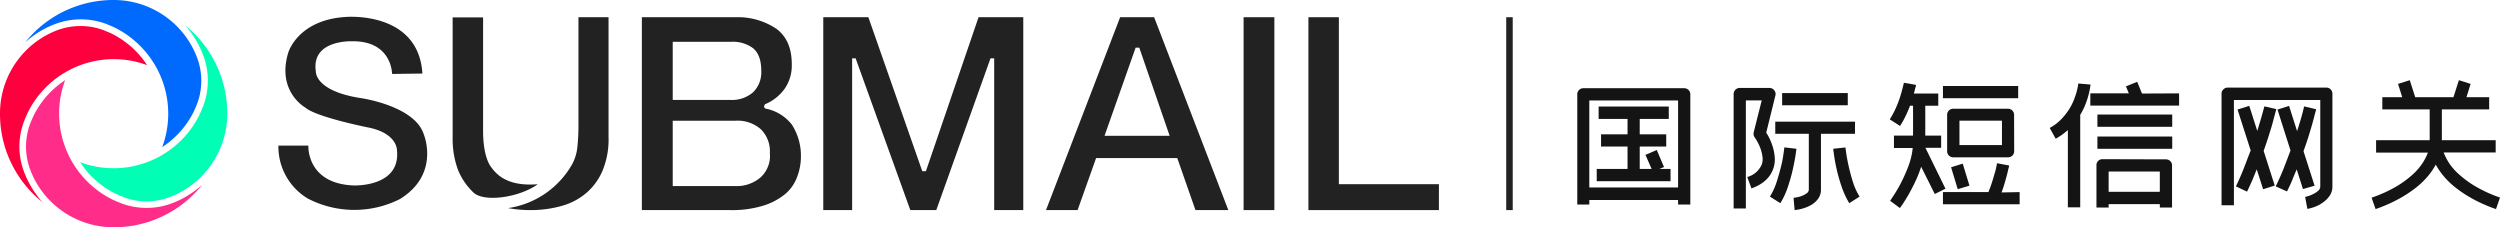 <svg xmlns="http://www.w3.org/2000/svg" viewBox="0 0 550 50"><defs><style>.cls-1{fill:#141414;}.cls-2{fill:#222;}.cls-3{fill:#ff2c89;}.cls-4{fill:#006aff;}.cls-5{fill:#00ffb5;}.cls-6{fill:#ff003f;}</style></defs><g id="图层_2" data-name="图层 2"><g id="图层_1-2" data-name="图层 1"><path class="cls-1" d="M370.52,19.41a1.33,1.33,0,0,1,1.35,1.34V45h-2.69V44H349.65v1H347V20.75a1.3,1.3,0,0,1,.39-.95,1.28,1.28,0,0,1,.95-.39Zm-1.34,21.83V22.1H349.65V41.24Zm-1.66-4.07v2.69H351.28V37.17h6.78V32.23h-5.83V29.55h5.83V26.16H351.7V23.44h15.43v2.72h-6.39v3.39h5.83v2.68h-5.83v4.94h2.62L362,34.07,364.49,33l1.59,3.74-1,.42Z"/><path class="cls-1" d="M388.57,29.19a11,11,0,0,1,.73,1.29,12.89,12.89,0,0,1,.72,1.86,10.63,10.63,0,0,1,.42,2.19,6.2,6.2,0,0,1-.24,2.33c-.64,2.12-2.26,3.65-4.88,4.59l-.92-2.51a4.84,4.84,0,0,0,3.22-2.83,4,4,0,0,0,.12-1.69,8.22,8.22,0,0,0-.42-1.71,10.38,10.38,0,0,0-.67-1.49,10.13,10.13,0,0,0-.62-1,1.37,1.37,0,0,1-.21-1.13l1.76-7h-3.49V45.86H381.4V20.75a1.36,1.36,0,0,1,.39-1,1.27,1.27,0,0,1,.95-.4h6.54a1.3,1.3,0,0,1,1.06.53,1.23,1.23,0,0,1,.24,1.16Zm6.64,3.54c0,.07-.06.54-.19,1.41s-.33,1.91-.6,3.12-.63,2.49-1.08,3.83a16.91,16.91,0,0,1-1.66,3.61l-2.3-1.45A14,14,0,0,0,390.87,40c.4-1.24.72-2.42,1-3.53s.42-2.07.53-2.85.16-1.17.16-1.2Zm5.4-3.29V41.69a3.32,3.32,0,0,1-.6,2,4.93,4.93,0,0,1-1.48,1.36,7.93,7.93,0,0,1-1.89.81,10.21,10.21,0,0,1-1.82.36l-.24-2.69.81-.14a5.58,5.58,0,0,0,1.13-.34,4.32,4.32,0,0,0,1-.56,1,1,0,0,0,.42-.8V29.44h-7.38V26.76H408.1v2.68Zm5.9-6.28H392.07V20.47h14.44ZM406,32.44s.05.43.16,1.2.28,1.73.53,2.85.56,2.29.95,3.53a13.56,13.56,0,0,0,1.47,3.23l-2.27,1.45a18,18,0,0,1-1.67-3.61,35.4,35.4,0,0,1-1.1-3.83c-.27-1.21-.46-2.25-.58-3.12s-.18-1.34-.18-1.41Z"/><path class="cls-1" d="M425.65,42.68l-3-6a25.08,25.08,0,0,1-1.35,3.4c-.51,1.07-1,2-1.48,2.83s-.88,1.47-1.23,2l-.61.86-2.15-1.59s.24-.38.71-1.08a29.54,29.54,0,0,0,1.59-2.7,35.45,35.45,0,0,0,1.67-3.72,16,16,0,0,0,1-4.12h-4.13V29.83h4.2V23.26h-.67c-.26.71-.57,1.44-.94,2.21a19.84,19.84,0,0,1-1.25,2.24l-2.26-1.45a19.57,19.57,0,0,0,1.45-2.75,23.56,23.56,0,0,0,.95-2.6c.24-.79.47-1.69.71-2.7l2.65.46s0,.24-.11.58-.19.79-.35,1.33h5.37v2.68h-2.86v6.57h3.49v2.68h-3.46l4.41,9ZM444,21.6H427.45V18.92H444Zm.32,20.66v2.68H427.45V42.26h10c.33-.8.61-1.58.85-2.35s.43-1.45.6-2,.31-1.27.45-2l2.65.5s0,.2-.1.54-.18.79-.32,1.33-.31,1.16-.51,1.85-.44,1.43-.73,2.21Zm-1.2-9a1.33,1.33,0,0,1-1.34,1.35H429.71a1.33,1.33,0,0,1-1.34-1.35v-8a1.33,1.33,0,0,1,1.34-1.34h12.05a1.33,1.33,0,0,1,1.34,1.34Zm-13.88,3.54L431.8,36l1.48,4.84-2.58.78Zm11.19-10.25h-9.35v5.37h9.35Z"/><path class="cls-1" d="M459.91,18.6s0,.27-.09.67a14.57,14.57,0,0,1-.32,1.52,16.92,16.92,0,0,1-.67,2.08,14.74,14.74,0,0,1-1.18,2.4V45.61h-2.72v-17a14.43,14.43,0,0,1-2.68,1.91l-1.31-2.37a10.52,10.52,0,0,0,2.42-1.8,14.07,14.07,0,0,0,1.71-2.1,12,12,0,0,0,1.13-2.14,18.7,18.7,0,0,0,.65-1.89,14,14,0,0,0,.38-1.85Zm19.49,1.94v2.69H459.87V20.54h8.48L467.71,19l2.48-1,1.05,2.58Zm-2.89,14.52a1.33,1.33,0,0,1,.95.38,1.3,1.3,0,0,1,.39,1v9.21h-2.69v-.74H463.9v.74h-2.68V36.4a1.3,1.3,0,0,1,.38-1,1.34,1.34,0,0,1,1-.38ZM461.43,25.2h16.46v2.69H461.43Zm0,4.84h16.46v2.69H461.43Zm13.73,12.15V37.74H463.9v4.45Z"/><path class="cls-1" d="M511.79,19.27a1.33,1.33,0,0,1,1.34,1.34V41a3.57,3.57,0,0,1-.56,2,5.83,5.83,0,0,1-1.42,1.47,7.46,7.46,0,0,1-1.8,1,10.27,10.27,0,0,1-1.73.49l-.49-2.65a5,5,0,0,0,.79-.21,6.21,6.21,0,0,0,1.11-.48,4.22,4.22,0,0,0,1-.68,1.23,1.23,0,0,0,.43-.92V22h-19V45.16h-2.72V20.61a1.28,1.28,0,0,1,.41-.95,1.34,1.34,0,0,1,1-.39Zm-11,4.73-.23.85c-.13.5-.31,1.15-.53,2s-.51,1.76-.85,2.84-.73,2.25-1.18,3.5l2.44,7.63-2.55.81-1.41-4.38q-.49,1.23-1,2.46c-.36.81-.73,1.62-1.13,2.45L491.9,41c.64-1.32,1.22-2.64,1.75-4s1-2.63,1.5-3.9l-2.89-9,2.58-.81,1.76,5.51c.5-1.6.88-2.9,1.15-3.88s.41-1.5.41-1.52Zm5.86,17.59-1.38-4.34c-.33.8-.67,1.6-1,2.42s-.73,1.62-1.13,2.45L500.66,41c.64-1.32,1.23-2.63,1.77-4s1-2.62,1.48-3.89l-2.86-9,2.54-.81,1.77,5.55c.52-1.61.91-2.91,1.17-3.91s.38-1.51.38-1.53l2.65.63-.23.85c-.13.5-.3,1.15-.53,2s-.5,1.77-.84,2.86-.74,2.27-1.19,3.51l2.44,7.6Z"/><path class="cls-1" d="M537.6,33.54a13.83,13.83,0,0,0,1.06,2.12,12.37,12.37,0,0,0,2.18,2.57,22.32,22.32,0,0,0,3.65,2.71A30.17,30.17,0,0,0,550,43.46L549.12,46a32.92,32.92,0,0,1-5.21-2.3,26.64,26.64,0,0,1-3.8-2.52,17.2,17.2,0,0,1-2.61-2.56,15.24,15.24,0,0,1-1.63-2.4,15.84,15.84,0,0,1-1.62,2.4,17.68,17.68,0,0,1-2.61,2.56,26.64,26.64,0,0,1-3.8,2.52,33.34,33.34,0,0,1-5.21,2.3l-.88-2.51a29.91,29.91,0,0,0,5.54-2.52,21.77,21.77,0,0,0,3.64-2.71,12.45,12.45,0,0,0,2.15-2.57,12.2,12.2,0,0,0,1.06-2.12h-11.4V30.85h11.79V24.07H524.11V21.39h4.38l-.92-2.93,2.58-.82,1.2,3.75h8.41l1.2-3.75,2.58.82-.92,2.93h5v2.68H537.21v6.78h11.84v2.69Z"/><path class="cls-2" d="M168.29,23.86l-.23-.41.23-.51a10,10,0,0,0,4.38-3.48,9,9,0,0,0,1.52-5.36c0-3.47-1.12-6.06-3.32-7.72a15.15,15.15,0,0,0-9.05-2.59H141.21V46.22h19.43a23.24,23.24,0,0,0,7.08-.92,14,14,0,0,0,4.83-2.46,8.76,8.76,0,0,0,2.72-3.67,12.46,12.46,0,0,0,.93-4.63,12.61,12.61,0,0,0-2-7.14A9.72,9.72,0,0,0,168.29,23.86ZM148,9.2h12.73a7.48,7.48,0,0,1,4.95,1.41c1.19,1,1.8,2.62,1.8,5a6.1,6.1,0,0,1-1.87,4.75,7.09,7.09,0,0,1-4.82,1.63H148ZM167.35,39a8,8,0,0,1-5.6,1.93H148V26.56h13.77a7.76,7.76,0,0,1,5.6,1.86,6.81,6.81,0,0,1,2,5.26A6.4,6.4,0,0,1,167.35,39Z"/><polygon class="cls-2" points="191.04 3.79 181.12 3.79 181.12 46.22 187.47 46.22 187.47 12.84 188.24 12.84 200.27 46.22 205.98 46.22 217.91 12.84 218.72 12.84 218.72 46.22 225.12 46.22 225.12 3.79 215.28 3.79 203.7 37.66 202.9 37.66 191.04 3.79"/><path class="cls-2" d="M246.43,3.79,230.12,46.22h6.95l4.07-11.44H259L263,46.22h7.23L253.91,3.79ZM243,29.87l6.84-19.39h.8l6.68,19.39Z"/><rect class="cls-2" x="273.59" y="3.79" width="6.77" height="42.43"/><polygon class="cls-2" points="294.55 40.52 294.55 3.79 287.85 3.79 287.85 46.22 316.56 46.22 316.56 40.52 294.55 40.52"/><path class="cls-2" d="M111.78,45.78a26.6,26.6,0,0,0,5,.44,24.9,24.9,0,0,0,7.07-1,13.94,13.94,0,0,0,5.4-3,13.17,13.17,0,0,0,3.44-5,17.94,17.94,0,0,0,1.19-7.07V3.79h-6.62v24c0,1.46-.08,3-.22,4.39a10.09,10.09,0,0,1-1.14,3.9A19.42,19.42,0,0,1,111.78,45.78Z"/><path class="cls-2" d="M107.75,36.32c-1.59-2.79-1.47-7.08-1.47-8.49v-24h-6.7V30.33a19.61,19.61,0,0,0,1.19,7.07,14.2,14.2,0,0,0,3.44,5c2.33,2.12,10,1.09,14.1-1.87C111.14,41.11,108.89,38,107.75,36.32Z"/><path class="cls-2" d="M86.26,16.27s0-7.23-8.66-7.19c0,0-9.19-.46-8.11,6.65,0,0-.31,4.33,10.06,5.88,0,0,11.76,1.7,13.7,8,0,0,3.64,8.74-5.3,14.2a22.25,22.25,0,0,1-20.25-.14,13.31,13.31,0,0,1-6.45-11.64h6.59s-.47,8.38,10,8.77c0,0,10.36.42,9.49-7.78,0,0,.09-3.75-6.45-5,0,0-11.38-2.28-13.7-4.35,0,0-6.41-3.54-3.74-12.16,0,0,2.12-7.15,12.63-7.78,0,0,16-1.41,16.86,12.45Z"/><path class="cls-3" d="M38.16,44.6a15.88,15.88,0,0,1-11.51.12s-1.35-.54-2-.86A21.1,21.1,0,0,1,14.33,17.64a19.84,19.84,0,0,0-6.88,7.69c-.26.53-.74,1.7-.8,1.85a14.41,14.41,0,0,0,.11,10.44,19.41,19.41,0,0,0,2,3.79A19.61,19.61,0,0,0,25,50a24.84,24.84,0,0,0,17.68-7.32,25.65,25.65,0,0,0,1.78-2,22.09,22.09,0,0,1-2.22,1.74A20.43,20.43,0,0,1,38.16,44.6Z"/><path class="cls-4" d="M43.24,12.38a19.41,19.41,0,0,0-2-3.79A19.61,19.61,0,0,0,25,0,24.84,24.84,0,0,0,7.32,7.32a25.65,25.65,0,0,0-1.78,2A22.09,22.09,0,0,1,7.76,7.56,20.43,20.43,0,0,1,11.84,5.4a16.1,16.1,0,0,1,5.93-1.14,15.78,15.78,0,0,1,5.58,1s1.33.53,2,.86A21,21,0,0,1,31,10.27a21.09,21.09,0,0,1,4.69,22.09,19.84,19.84,0,0,0,6.88-7.69c.25-.5.7-1.59.8-1.86A14.39,14.39,0,0,0,43.24,12.38Z"/><path class="cls-5" d="M42.68,7.32a25.65,25.65,0,0,0-2-1.78,22.09,22.09,0,0,1,1.74,2.22,20.43,20.43,0,0,1,2.16,4.08,15.88,15.88,0,0,1,.12,11.51s-.54,1.34-.86,2A21,21,0,0,1,39.73,31a21.09,21.09,0,0,1-22.09,4.69,19.84,19.84,0,0,0,7.69,6.88c.57.28,1.85.8,1.86.8a14.12,14.12,0,0,0,9.57.2,19.29,19.29,0,0,0,4.65-2.33A19.61,19.61,0,0,0,50,25,24.84,24.84,0,0,0,42.68,7.32Z"/><path class="cls-6" d="M24.67,7.45c-.53-.26-1.7-.74-1.85-.8a14.33,14.33,0,0,0-5.05-.92,14.62,14.62,0,0,0-5.39,1,19.41,19.41,0,0,0-3.79,2A19.61,19.61,0,0,0,0,25,24.84,24.84,0,0,0,7.32,42.68c.63.63,1.29,1.22,2,1.78a23.54,23.54,0,0,1-1.73-2.22,20.89,20.89,0,0,1-2.5-5,15.55,15.55,0,0,1,.22-10.59c0-.07.55-1.36.86-2A21.1,21.1,0,0,1,32.36,14.33a19.84,19.84,0,0,0-7.69-6.88Z"/><rect class="cls-2" x="331.37" y="3.79" width="1.43" height="42.43"/></g></g></svg>